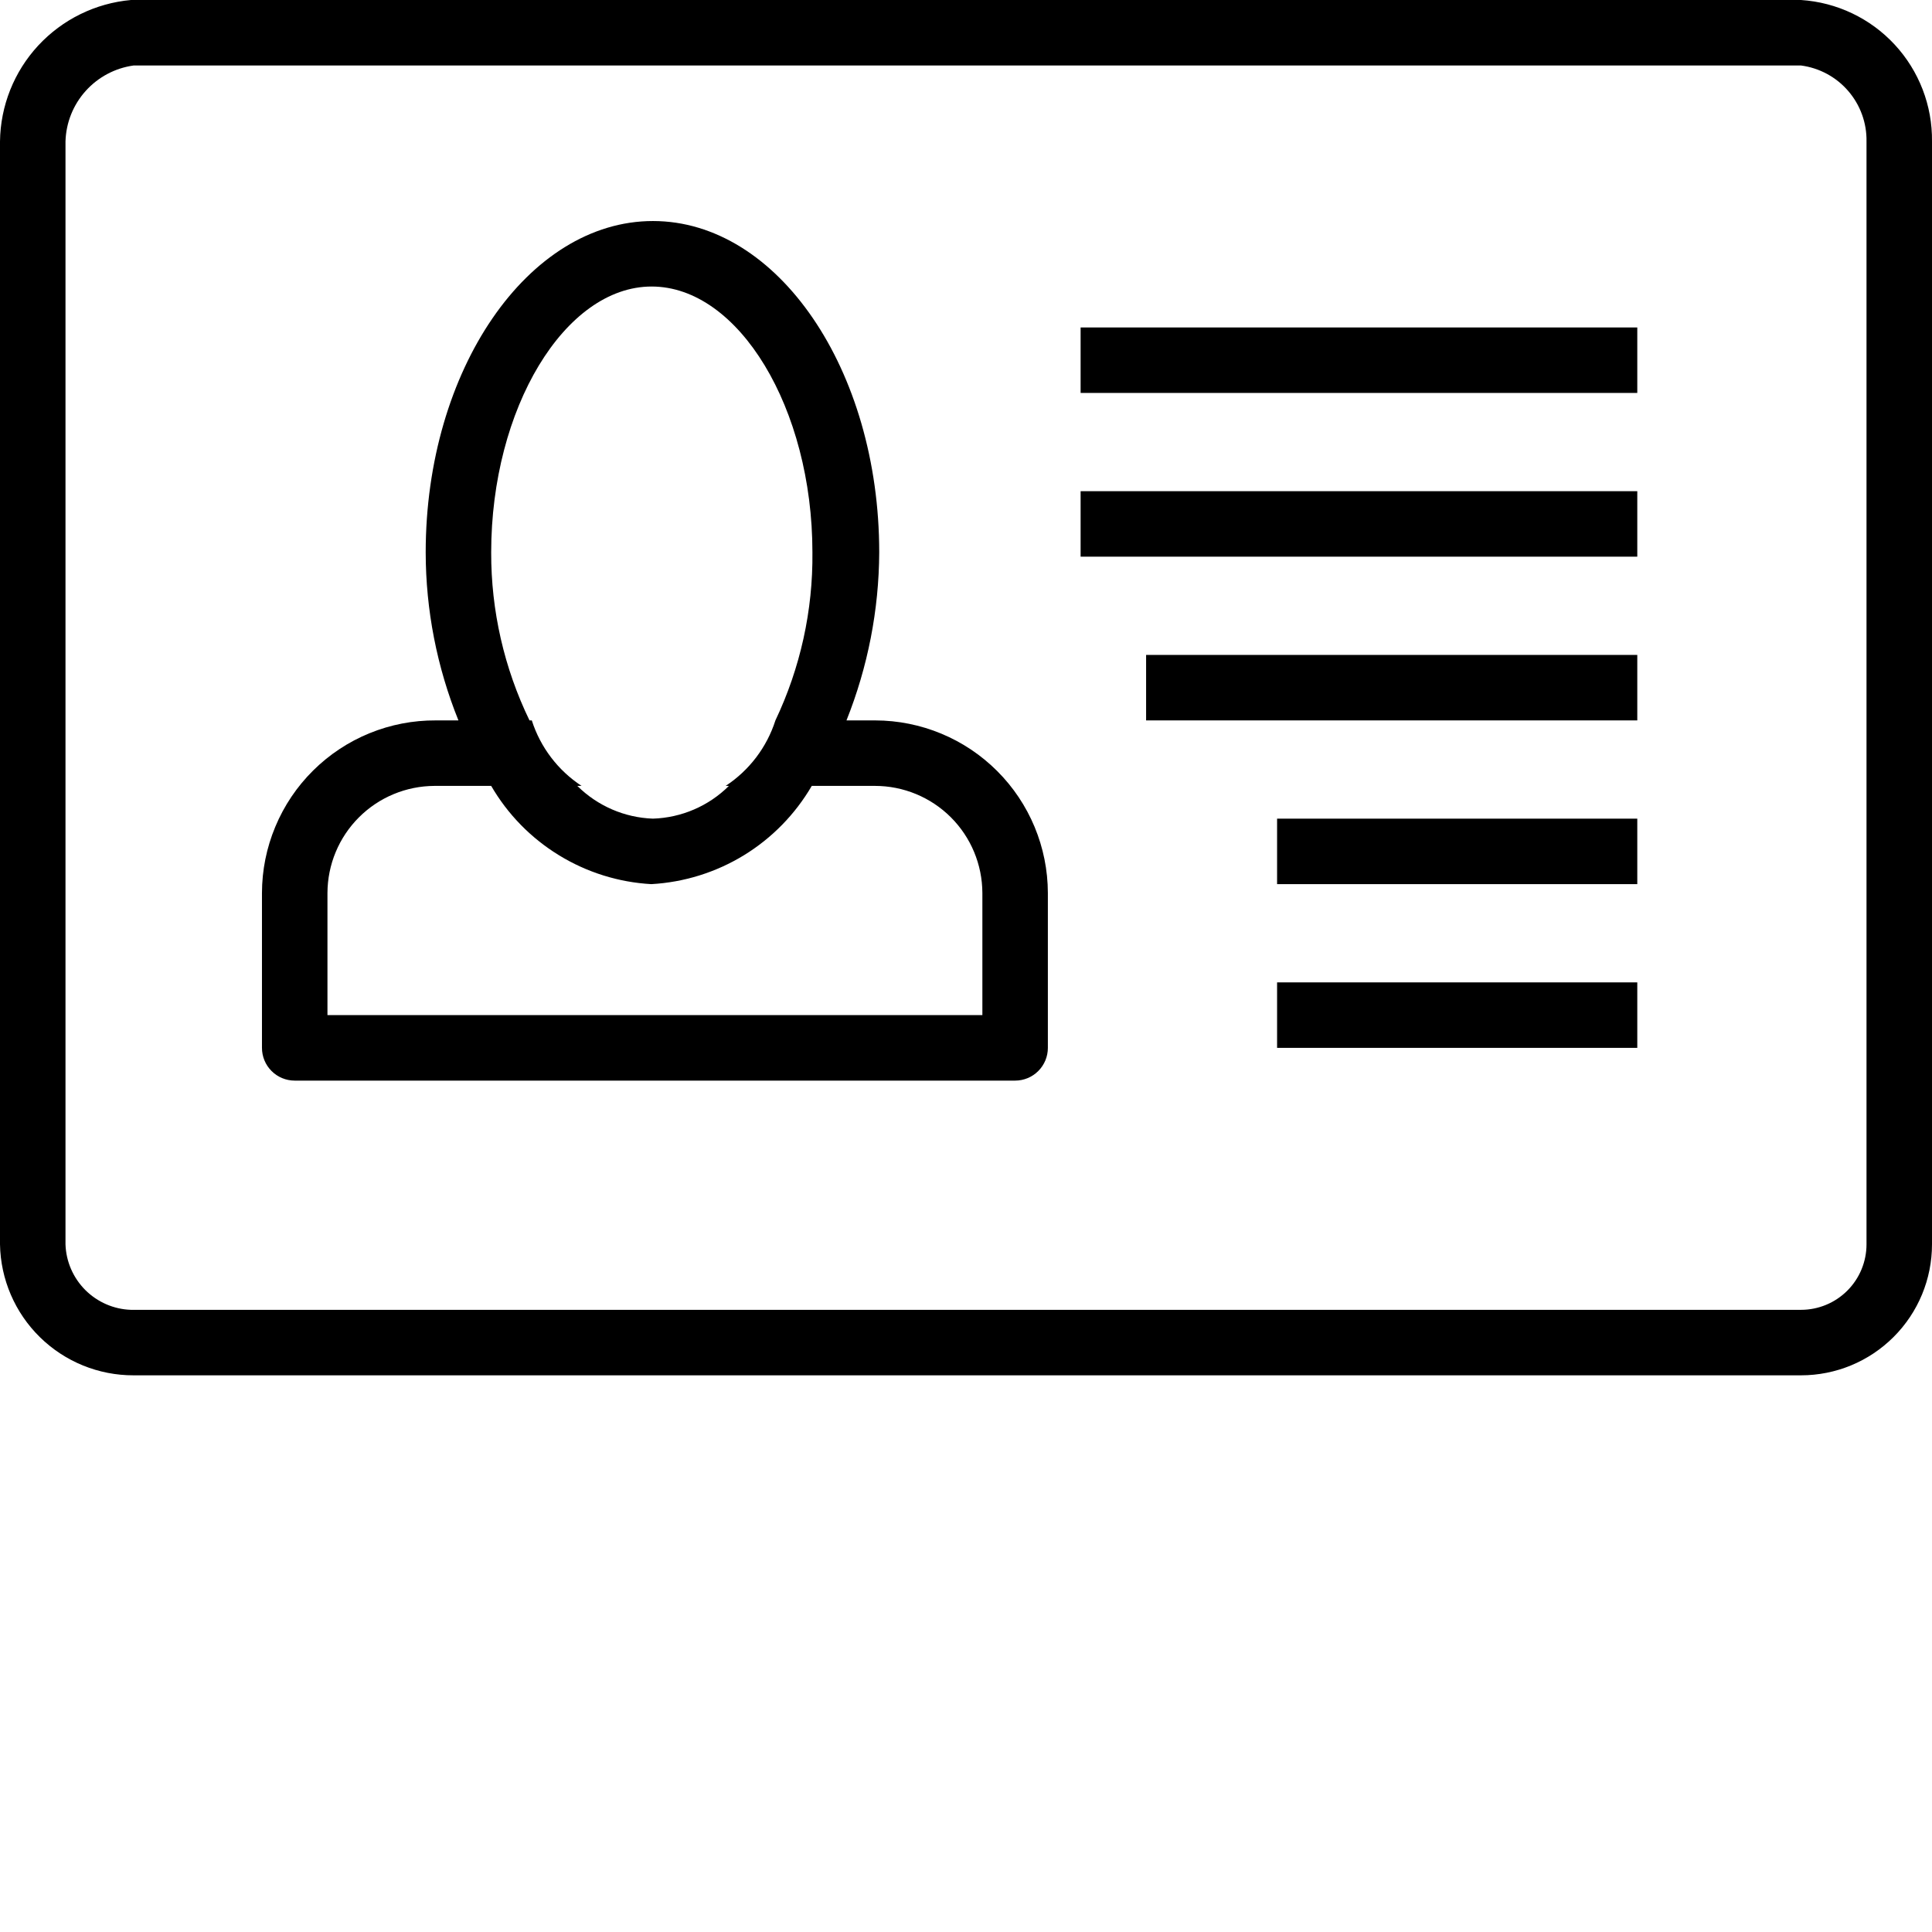 <svg viewBox="0 0 59 59" fill="none" xmlns="http://www.w3.org/2000/svg">
    <path d="M26.73 22H25.85C26.502 20.368 26.842 18.628 26.85 16.87C26.85 11.29 23.75 6.75 19.94 6.75C16.13 6.75 13 11.29 13 16.87C13.002 18.628 13.342 20.37 14 22H13.31C12.615 21.996 11.926 22.129 11.283 22.392C10.639 22.655 10.054 23.043 9.561 23.532C9.067 24.022 8.675 24.604 8.408 25.246C8.14 25.887 8.001 26.575 8 27.27V32C8 32.265 8.105 32.52 8.293 32.707C8.48 32.895 8.735 33 9 33H31C31.265 33 31.52 32.895 31.707 32.707C31.895 32.52 32 32.265 32 32V27.27C31.997 25.873 31.441 24.534 30.453 23.547C29.466 22.559 28.127 22.003 26.73 22ZM19.9 8.75C22.56 8.75 24.81 12.47 24.81 16.87C24.828 18.644 24.441 20.398 23.68 22C23.417 22.821 22.88 23.527 22.16 24H22.26C21.641 24.615 20.812 24.972 19.94 25C19.072 24.97 18.247 24.612 17.63 24H17.76C17.04 23.527 16.503 22.821 16.24 22H16.17C15.395 20.401 14.995 18.647 15 16.87C15 12.47 17.25 8.75 19.9 8.75ZM30 31H10V27.27C10.003 26.404 10.348 25.573 10.961 24.961C11.573 24.348 12.404 24.003 13.27 24H15C15.503 24.866 16.213 25.593 17.067 26.116C17.92 26.64 18.89 26.944 19.89 27C20.891 26.944 21.863 26.641 22.718 26.118C23.573 25.594 24.285 24.866 24.79 24H26.72C27.588 24 28.421 24.344 29.036 24.957C29.651 25.57 29.997 26.402 30 27.27V31ZM35 22H50V20H35V22ZM39 27H50V25H39V27ZM39 32H50V30H39V32ZM55 0H4C2.917 0.097 1.908 0.592 1.168 1.39C0.429 2.188 0.013 3.232 0 4.32L0 38C0.018 39.069 0.457 40.088 1.22 40.836C1.984 41.585 3.011 42.003 4.08 42H55C56.061 42 57.078 41.579 57.828 40.828C58.579 40.078 59 39.061 59 38V4.32C59.013 3.225 58.605 2.167 57.861 1.363C57.117 0.559 56.093 0.072 55 0ZM57 38C57 38.53 56.789 39.039 56.414 39.414C56.039 39.789 55.53 40 55 40H4C3.475 39.983 2.977 39.766 2.605 39.395C2.234 39.023 2.017 38.525 2 38V4.32C2.016 3.75 2.234 3.203 2.615 2.779C2.996 2.354 3.515 2.078 4.08 2H55C55.56 2.074 56.074 2.351 56.442 2.779C56.811 3.207 57.01 3.755 57 4.32V38ZM33 12H50V10H33V12ZM33 17H50V15H33V17Z"
          fill="currentColor"></path>
    <clipPath id="clip0_8_56">
        <rect width="59" height="42" fill="transparent"></rect>
    </clipPath>
</svg>